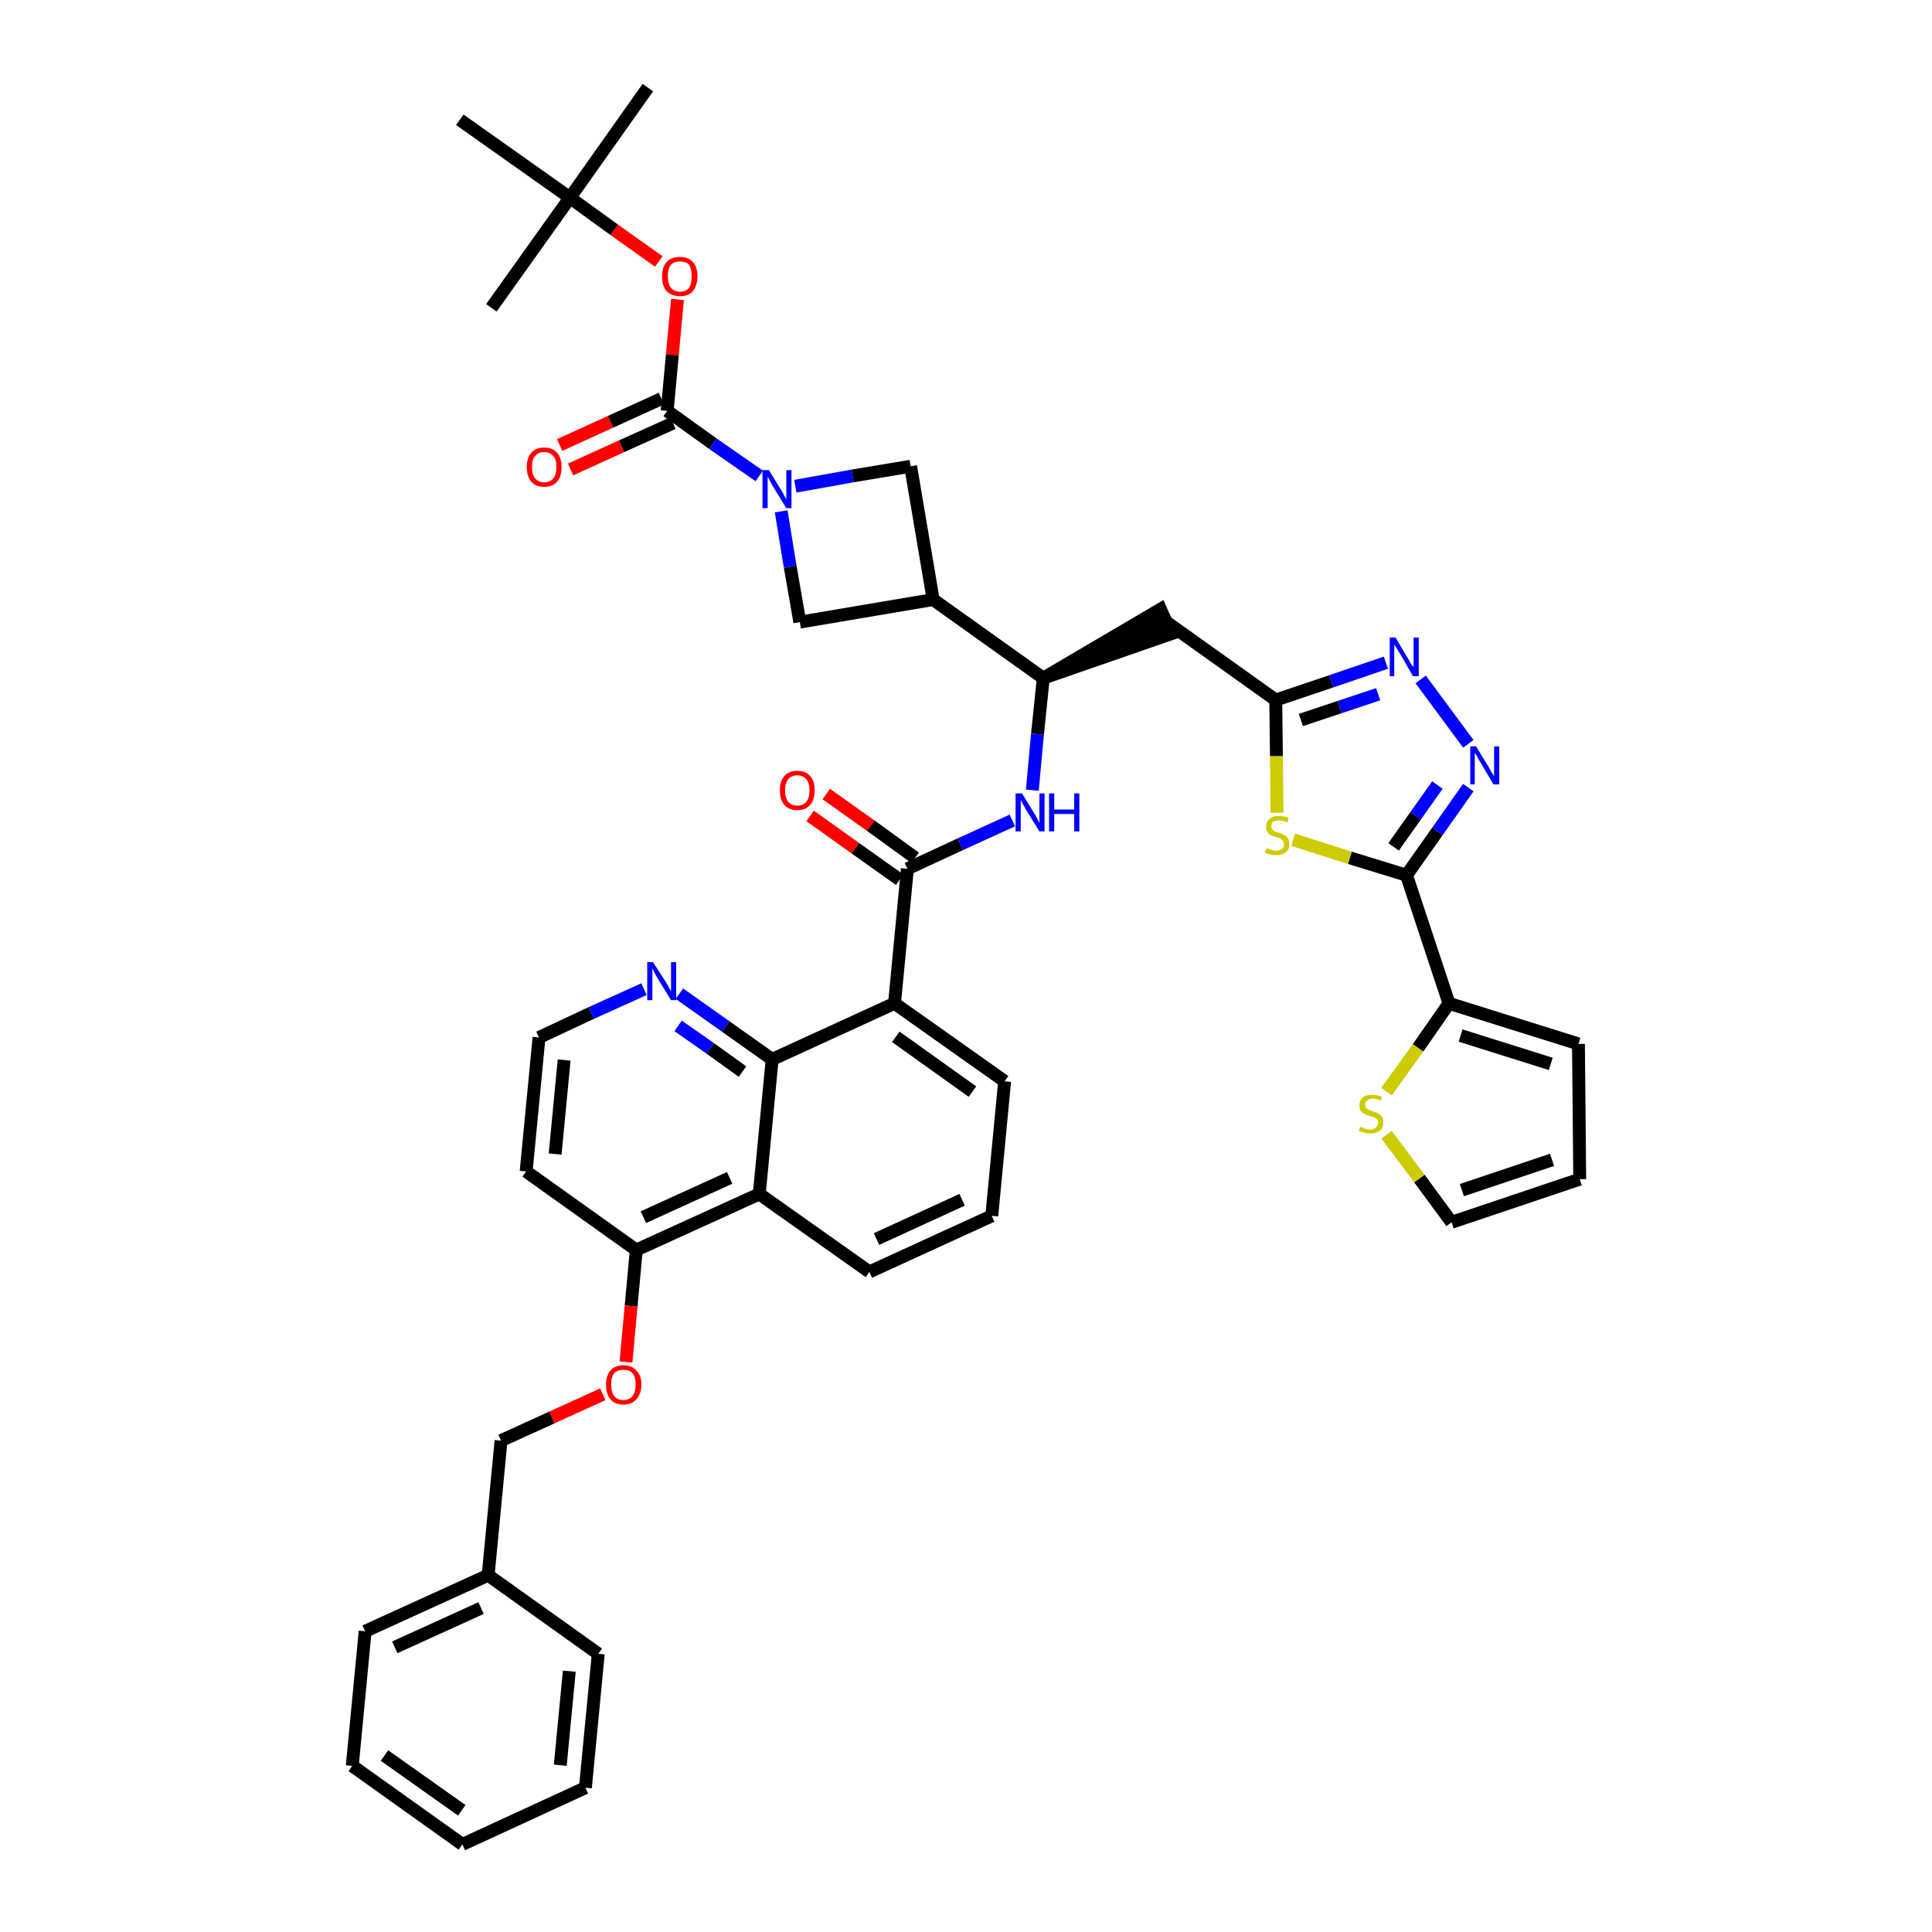 <?xml version='1.0' encoding='iso-8859-1'?>
<svg version='1.1' baseProfile='full'
              xmlns='http://www.w3.org/2000/svg'
                      xmlns:rdkit='http://www.rdkit.org/xml'
                      xmlns:xlink='http://www.w3.org/1999/xlink'
                  xml:space='preserve'
width='300px' height='300px' viewBox='0 0 300 300'>
<!-- END OF HEADER -->
<path class='bond-0 atom-0 atom-1' d='M 100.6,13.6 L 88.5,30.7' style='fill:none;fill-rule:evenodd;stroke:#000000;stroke-width:2.0px;stroke-linecap:butt;stroke-linejoin:miter;stroke-opacity:1' />
<path class='bond-1 atom-1 atom-2' d='M 88.5,30.7 L 76.3,47.8' style='fill:none;fill-rule:evenodd;stroke:#000000;stroke-width:2.0px;stroke-linecap:butt;stroke-linejoin:miter;stroke-opacity:1' />
<path class='bond-2 atom-1 atom-3' d='M 88.5,30.7 L 71.4,18.6' style='fill:none;fill-rule:evenodd;stroke:#000000;stroke-width:2.0px;stroke-linecap:butt;stroke-linejoin:miter;stroke-opacity:1' />
<path class='bond-3 atom-1 atom-4' d='M 88.5,30.7 L 95.4,35.7' style='fill:none;fill-rule:evenodd;stroke:#000000;stroke-width:2.0px;stroke-linecap:butt;stroke-linejoin:miter;stroke-opacity:1' />
<path class='bond-3 atom-1 atom-4' d='M 95.4,35.7 L 102.3,40.6' style='fill:none;fill-rule:evenodd;stroke:#FF0000;stroke-width:2.0px;stroke-linecap:butt;stroke-linejoin:miter;stroke-opacity:1' />
<path class='bond-4 atom-4 atom-5' d='M 105.2,46.5 L 104.4,55.1' style='fill:none;fill-rule:evenodd;stroke:#FF0000;stroke-width:2.0px;stroke-linecap:butt;stroke-linejoin:miter;stroke-opacity:1' />
<path class='bond-4 atom-4 atom-5' d='M 104.4,55.1 L 103.6,63.8' style='fill:none;fill-rule:evenodd;stroke:#000000;stroke-width:2.0px;stroke-linecap:butt;stroke-linejoin:miter;stroke-opacity:1' />
<path class='bond-5 atom-5 atom-6' d='M 102.7,61.9 L 94.8,65.5' style='fill:none;fill-rule:evenodd;stroke:#000000;stroke-width:2.0px;stroke-linecap:butt;stroke-linejoin:miter;stroke-opacity:1' />
<path class='bond-5 atom-5 atom-6' d='M 94.8,65.5 L 86.9,69.1' style='fill:none;fill-rule:evenodd;stroke:#FF0000;stroke-width:2.0px;stroke-linecap:butt;stroke-linejoin:miter;stroke-opacity:1' />
<path class='bond-5 atom-5 atom-6' d='M 104.5,65.7 L 96.5,69.3' style='fill:none;fill-rule:evenodd;stroke:#000000;stroke-width:2.0px;stroke-linecap:butt;stroke-linejoin:miter;stroke-opacity:1' />
<path class='bond-5 atom-5 atom-6' d='M 96.5,69.3 L 88.6,72.9' style='fill:none;fill-rule:evenodd;stroke:#FF0000;stroke-width:2.0px;stroke-linecap:butt;stroke-linejoin:miter;stroke-opacity:1' />
<path class='bond-6 atom-5 atom-7' d='M 103.6,63.8 L 110.7,68.9' style='fill:none;fill-rule:evenodd;stroke:#000000;stroke-width:2.0px;stroke-linecap:butt;stroke-linejoin:miter;stroke-opacity:1' />
<path class='bond-6 atom-5 atom-7' d='M 110.7,68.9 L 117.9,73.9' style='fill:none;fill-rule:evenodd;stroke:#0000FF;stroke-width:2.0px;stroke-linecap:butt;stroke-linejoin:miter;stroke-opacity:1' />
<path class='bond-7 atom-7 atom-8' d='M 123.5,75.5 L 132.4,73.9' style='fill:none;fill-rule:evenodd;stroke:#0000FF;stroke-width:2.0px;stroke-linecap:butt;stroke-linejoin:miter;stroke-opacity:1' />
<path class='bond-7 atom-7 atom-8' d='M 132.4,73.9 L 141.4,72.4' style='fill:none;fill-rule:evenodd;stroke:#000000;stroke-width:2.0px;stroke-linecap:butt;stroke-linejoin:miter;stroke-opacity:1' />
<path class='bond-43 atom-43 atom-7' d='M 124.2,96.6 L 122.7,88.0' style='fill:none;fill-rule:evenodd;stroke:#000000;stroke-width:2.0px;stroke-linecap:butt;stroke-linejoin:miter;stroke-opacity:1' />
<path class='bond-43 atom-43 atom-7' d='M 122.7,88.0 L 121.3,79.4' style='fill:none;fill-rule:evenodd;stroke:#0000FF;stroke-width:2.0px;stroke-linecap:butt;stroke-linejoin:miter;stroke-opacity:1' />
<path class='bond-8 atom-8 atom-9' d='M 141.4,72.4 L 144.9,93.1' style='fill:none;fill-rule:evenodd;stroke:#000000;stroke-width:2.0px;stroke-linecap:butt;stroke-linejoin:miter;stroke-opacity:1' />
<path class='bond-9 atom-9 atom-10' d='M 144.9,93.1 L 162.0,105.3' style='fill:none;fill-rule:evenodd;stroke:#000000;stroke-width:2.0px;stroke-linecap:butt;stroke-linejoin:miter;stroke-opacity:1' />
<path class='bond-42 atom-9 atom-43' d='M 144.9,93.1 L 124.2,96.6' style='fill:none;fill-rule:evenodd;stroke:#000000;stroke-width:2.0px;stroke-linecap:butt;stroke-linejoin:miter;stroke-opacity:1' />
<path class='bond-10 atom-10 atom-11' d='M 162.0,105.3 L 181.9,98.4 L 180.2,94.6 Z' style='fill:#000000;fill-rule:evenodd;fill-opacity:1;stroke:#000000;stroke-width:2.0px;stroke-linecap:butt;stroke-linejoin:miter;stroke-opacity:1;' />
<path class='bond-21 atom-10 atom-22' d='M 162.0,105.3 L 161.1,114.0' style='fill:none;fill-rule:evenodd;stroke:#000000;stroke-width:2.0px;stroke-linecap:butt;stroke-linejoin:miter;stroke-opacity:1' />
<path class='bond-21 atom-10 atom-22' d='M 161.1,114.0 L 160.3,122.7' style='fill:none;fill-rule:evenodd;stroke:#0000FF;stroke-width:2.0px;stroke-linecap:butt;stroke-linejoin:miter;stroke-opacity:1' />
<path class='bond-11 atom-11 atom-12' d='M 181.0,96.5 L 198.1,108.7' style='fill:none;fill-rule:evenodd;stroke:#000000;stroke-width:2.0px;stroke-linecap:butt;stroke-linejoin:miter;stroke-opacity:1' />
<path class='bond-12 atom-12 atom-13' d='M 198.1,108.7 L 206.7,105.8' style='fill:none;fill-rule:evenodd;stroke:#000000;stroke-width:2.0px;stroke-linecap:butt;stroke-linejoin:miter;stroke-opacity:1' />
<path class='bond-12 atom-12 atom-13' d='M 206.7,105.8 L 215.2,102.9' style='fill:none;fill-rule:evenodd;stroke:#0000FF;stroke-width:2.0px;stroke-linecap:butt;stroke-linejoin:miter;stroke-opacity:1' />
<path class='bond-12 atom-12 atom-13' d='M 202.0,111.8 L 208.0,109.8' style='fill:none;fill-rule:evenodd;stroke:#000000;stroke-width:2.0px;stroke-linecap:butt;stroke-linejoin:miter;stroke-opacity:1' />
<path class='bond-12 atom-12 atom-13' d='M 208.0,109.8 L 214.0,107.8' style='fill:none;fill-rule:evenodd;stroke:#0000FF;stroke-width:2.0px;stroke-linecap:butt;stroke-linejoin:miter;stroke-opacity:1' />
<path class='bond-44 atom-21 atom-12' d='M 198.3,126.2 L 198.2,117.4' style='fill:none;fill-rule:evenodd;stroke:#CCCC00;stroke-width:2.0px;stroke-linecap:butt;stroke-linejoin:miter;stroke-opacity:1' />
<path class='bond-44 atom-21 atom-12' d='M 198.2,117.4 L 198.1,108.7' style='fill:none;fill-rule:evenodd;stroke:#000000;stroke-width:2.0px;stroke-linecap:butt;stroke-linejoin:miter;stroke-opacity:1' />
<path class='bond-13 atom-13 atom-14' d='M 220.6,105.5 L 228.0,115.5' style='fill:none;fill-rule:evenodd;stroke:#0000FF;stroke-width:2.0px;stroke-linecap:butt;stroke-linejoin:miter;stroke-opacity:1' />
<path class='bond-14 atom-14 atom-15' d='M 228.0,122.3 L 223.2,129.1' style='fill:none;fill-rule:evenodd;stroke:#0000FF;stroke-width:2.0px;stroke-linecap:butt;stroke-linejoin:miter;stroke-opacity:1' />
<path class='bond-14 atom-14 atom-15' d='M 223.2,129.1 L 218.4,135.9' style='fill:none;fill-rule:evenodd;stroke:#000000;stroke-width:2.0px;stroke-linecap:butt;stroke-linejoin:miter;stroke-opacity:1' />
<path class='bond-14 atom-14 atom-15' d='M 223.2,121.9 L 219.8,126.7' style='fill:none;fill-rule:evenodd;stroke:#0000FF;stroke-width:2.0px;stroke-linecap:butt;stroke-linejoin:miter;stroke-opacity:1' />
<path class='bond-14 atom-14 atom-15' d='M 219.8,126.7 L 216.4,131.5' style='fill:none;fill-rule:evenodd;stroke:#000000;stroke-width:2.0px;stroke-linecap:butt;stroke-linejoin:miter;stroke-opacity:1' />
<path class='bond-15 atom-15 atom-16' d='M 218.4,135.9 L 225.0,155.8' style='fill:none;fill-rule:evenodd;stroke:#000000;stroke-width:2.0px;stroke-linecap:butt;stroke-linejoin:miter;stroke-opacity:1' />
<path class='bond-20 atom-15 atom-21' d='M 218.4,135.9 L 209.6,133.2' style='fill:none;fill-rule:evenodd;stroke:#000000;stroke-width:2.0px;stroke-linecap:butt;stroke-linejoin:miter;stroke-opacity:1' />
<path class='bond-20 atom-15 atom-21' d='M 209.6,133.2 L 200.8,130.4' style='fill:none;fill-rule:evenodd;stroke:#CCCC00;stroke-width:2.0px;stroke-linecap:butt;stroke-linejoin:miter;stroke-opacity:1' />
<path class='bond-16 atom-16 atom-17' d='M 225.0,155.8 L 245.1,162.1' style='fill:none;fill-rule:evenodd;stroke:#000000;stroke-width:2.0px;stroke-linecap:butt;stroke-linejoin:miter;stroke-opacity:1' />
<path class='bond-16 atom-16 atom-17' d='M 226.8,160.8 L 240.8,165.2' style='fill:none;fill-rule:evenodd;stroke:#000000;stroke-width:2.0px;stroke-linecap:butt;stroke-linejoin:miter;stroke-opacity:1' />
<path class='bond-46 atom-20 atom-16' d='M 215.3,169.5 L 220.2,162.7' style='fill:none;fill-rule:evenodd;stroke:#CCCC00;stroke-width:2.0px;stroke-linecap:butt;stroke-linejoin:miter;stroke-opacity:1' />
<path class='bond-46 atom-20 atom-16' d='M 220.2,162.7 L 225.0,155.8' style='fill:none;fill-rule:evenodd;stroke:#000000;stroke-width:2.0px;stroke-linecap:butt;stroke-linejoin:miter;stroke-opacity:1' />
<path class='bond-17 atom-17 atom-18' d='M 245.1,162.1 L 245.3,183.1' style='fill:none;fill-rule:evenodd;stroke:#000000;stroke-width:2.0px;stroke-linecap:butt;stroke-linejoin:miter;stroke-opacity:1' />
<path class='bond-18 atom-18 atom-19' d='M 245.3,183.1 L 225.4,189.8' style='fill:none;fill-rule:evenodd;stroke:#000000;stroke-width:2.0px;stroke-linecap:butt;stroke-linejoin:miter;stroke-opacity:1' />
<path class='bond-18 atom-18 atom-19' d='M 241.0,180.1 L 227.0,184.8' style='fill:none;fill-rule:evenodd;stroke:#000000;stroke-width:2.0px;stroke-linecap:butt;stroke-linejoin:miter;stroke-opacity:1' />
<path class='bond-19 atom-19 atom-20' d='M 225.4,189.8 L 220.4,183.0' style='fill:none;fill-rule:evenodd;stroke:#000000;stroke-width:2.0px;stroke-linecap:butt;stroke-linejoin:miter;stroke-opacity:1' />
<path class='bond-19 atom-19 atom-20' d='M 220.4,183.0 L 215.3,176.2' style='fill:none;fill-rule:evenodd;stroke:#CCCC00;stroke-width:2.0px;stroke-linecap:butt;stroke-linejoin:miter;stroke-opacity:1' />
<path class='bond-22 atom-22 atom-23' d='M 157.2,127.4 L 149.1,131.1' style='fill:none;fill-rule:evenodd;stroke:#0000FF;stroke-width:2.0px;stroke-linecap:butt;stroke-linejoin:miter;stroke-opacity:1' />
<path class='bond-22 atom-22 atom-23' d='M 149.1,131.1 L 140.9,134.9' style='fill:none;fill-rule:evenodd;stroke:#000000;stroke-width:2.0px;stroke-linecap:butt;stroke-linejoin:miter;stroke-opacity:1' />
<path class='bond-23 atom-23 atom-24' d='M 142.1,133.2 L 135.2,128.2' style='fill:none;fill-rule:evenodd;stroke:#000000;stroke-width:2.0px;stroke-linecap:butt;stroke-linejoin:miter;stroke-opacity:1' />
<path class='bond-23 atom-23 atom-24' d='M 135.2,128.2 L 128.3,123.3' style='fill:none;fill-rule:evenodd;stroke:#FF0000;stroke-width:2.0px;stroke-linecap:butt;stroke-linejoin:miter;stroke-opacity:1' />
<path class='bond-23 atom-23 atom-24' d='M 139.7,136.6 L 132.8,131.7' style='fill:none;fill-rule:evenodd;stroke:#000000;stroke-width:2.0px;stroke-linecap:butt;stroke-linejoin:miter;stroke-opacity:1' />
<path class='bond-23 atom-23 atom-24' d='M 132.8,131.7 L 125.8,126.7' style='fill:none;fill-rule:evenodd;stroke:#FF0000;stroke-width:2.0px;stroke-linecap:butt;stroke-linejoin:miter;stroke-opacity:1' />
<path class='bond-24 atom-23 atom-25' d='M 140.9,134.9 L 138.9,155.8' style='fill:none;fill-rule:evenodd;stroke:#000000;stroke-width:2.0px;stroke-linecap:butt;stroke-linejoin:miter;stroke-opacity:1' />
<path class='bond-25 atom-25 atom-26' d='M 138.9,155.8 L 156.0,167.9' style='fill:none;fill-rule:evenodd;stroke:#000000;stroke-width:2.0px;stroke-linecap:butt;stroke-linejoin:miter;stroke-opacity:1' />
<path class='bond-25 atom-25 atom-26' d='M 139.1,161.0 L 151.0,169.5' style='fill:none;fill-rule:evenodd;stroke:#000000;stroke-width:2.0px;stroke-linecap:butt;stroke-linejoin:miter;stroke-opacity:1' />
<path class='bond-45 atom-42 atom-25' d='M 119.9,164.5 L 138.9,155.8' style='fill:none;fill-rule:evenodd;stroke:#000000;stroke-width:2.0px;stroke-linecap:butt;stroke-linejoin:miter;stroke-opacity:1' />
<path class='bond-26 atom-26 atom-27' d='M 156.0,167.9 L 154.0,188.8' style='fill:none;fill-rule:evenodd;stroke:#000000;stroke-width:2.0px;stroke-linecap:butt;stroke-linejoin:miter;stroke-opacity:1' />
<path class='bond-27 atom-27 atom-28' d='M 154.0,188.8 L 135.0,197.5' style='fill:none;fill-rule:evenodd;stroke:#000000;stroke-width:2.0px;stroke-linecap:butt;stroke-linejoin:miter;stroke-opacity:1' />
<path class='bond-27 atom-27 atom-28' d='M 149.4,186.3 L 136.1,192.4' style='fill:none;fill-rule:evenodd;stroke:#000000;stroke-width:2.0px;stroke-linecap:butt;stroke-linejoin:miter;stroke-opacity:1' />
<path class='bond-28 atom-28 atom-29' d='M 135.0,197.5 L 117.9,185.4' style='fill:none;fill-rule:evenodd;stroke:#000000;stroke-width:2.0px;stroke-linecap:butt;stroke-linejoin:miter;stroke-opacity:1' />
<path class='bond-29 atom-29 atom-30' d='M 117.9,185.4 L 98.8,194.1' style='fill:none;fill-rule:evenodd;stroke:#000000;stroke-width:2.0px;stroke-linecap:butt;stroke-linejoin:miter;stroke-opacity:1' />
<path class='bond-29 atom-29 atom-30' d='M 113.3,182.9 L 99.9,189.0' style='fill:none;fill-rule:evenodd;stroke:#000000;stroke-width:2.0px;stroke-linecap:butt;stroke-linejoin:miter;stroke-opacity:1' />
<path class='bond-47 atom-42 atom-29' d='M 119.9,164.5 L 117.9,185.4' style='fill:none;fill-rule:evenodd;stroke:#000000;stroke-width:2.0px;stroke-linecap:butt;stroke-linejoin:miter;stroke-opacity:1' />
<path class='bond-30 atom-30 atom-31' d='M 98.8,194.1 L 98.0,202.8' style='fill:none;fill-rule:evenodd;stroke:#000000;stroke-width:2.0px;stroke-linecap:butt;stroke-linejoin:miter;stroke-opacity:1' />
<path class='bond-30 atom-30 atom-31' d='M 98.0,202.8 L 97.2,211.5' style='fill:none;fill-rule:evenodd;stroke:#FF0000;stroke-width:2.0px;stroke-linecap:butt;stroke-linejoin:miter;stroke-opacity:1' />
<path class='bond-38 atom-30 atom-39' d='M 98.8,194.1 L 81.7,181.9' style='fill:none;fill-rule:evenodd;stroke:#000000;stroke-width:2.0px;stroke-linecap:butt;stroke-linejoin:miter;stroke-opacity:1' />
<path class='bond-31 atom-31 atom-32' d='M 93.6,216.5 L 85.7,220.1' style='fill:none;fill-rule:evenodd;stroke:#FF0000;stroke-width:2.0px;stroke-linecap:butt;stroke-linejoin:miter;stroke-opacity:1' />
<path class='bond-31 atom-31 atom-32' d='M 85.7,220.1 L 77.8,223.7' style='fill:none;fill-rule:evenodd;stroke:#000000;stroke-width:2.0px;stroke-linecap:butt;stroke-linejoin:miter;stroke-opacity:1' />
<path class='bond-32 atom-32 atom-33' d='M 77.8,223.7 L 75.8,244.6' style='fill:none;fill-rule:evenodd;stroke:#000000;stroke-width:2.0px;stroke-linecap:butt;stroke-linejoin:miter;stroke-opacity:1' />
<path class='bond-33 atom-33 atom-34' d='M 75.8,244.6 L 56.7,253.3' style='fill:none;fill-rule:evenodd;stroke:#000000;stroke-width:2.0px;stroke-linecap:butt;stroke-linejoin:miter;stroke-opacity:1' />
<path class='bond-33 atom-33 atom-34' d='M 74.7,249.7 L 61.3,255.8' style='fill:none;fill-rule:evenodd;stroke:#000000;stroke-width:2.0px;stroke-linecap:butt;stroke-linejoin:miter;stroke-opacity:1' />
<path class='bond-48 atom-38 atom-33' d='M 92.9,256.8 L 75.8,244.6' style='fill:none;fill-rule:evenodd;stroke:#000000;stroke-width:2.0px;stroke-linecap:butt;stroke-linejoin:miter;stroke-opacity:1' />
<path class='bond-34 atom-34 atom-35' d='M 56.7,253.3 L 54.7,274.2' style='fill:none;fill-rule:evenodd;stroke:#000000;stroke-width:2.0px;stroke-linecap:butt;stroke-linejoin:miter;stroke-opacity:1' />
<path class='bond-35 atom-35 atom-36' d='M 54.7,274.2 L 71.8,286.4' style='fill:none;fill-rule:evenodd;stroke:#000000;stroke-width:2.0px;stroke-linecap:butt;stroke-linejoin:miter;stroke-opacity:1' />
<path class='bond-35 atom-35 atom-36' d='M 59.7,272.6 L 71.7,281.1' style='fill:none;fill-rule:evenodd;stroke:#000000;stroke-width:2.0px;stroke-linecap:butt;stroke-linejoin:miter;stroke-opacity:1' />
<path class='bond-36 atom-36 atom-37' d='M 71.8,286.4 L 90.9,277.6' style='fill:none;fill-rule:evenodd;stroke:#000000;stroke-width:2.0px;stroke-linecap:butt;stroke-linejoin:miter;stroke-opacity:1' />
<path class='bond-37 atom-37 atom-38' d='M 90.9,277.6 L 92.9,256.8' style='fill:none;fill-rule:evenodd;stroke:#000000;stroke-width:2.0px;stroke-linecap:butt;stroke-linejoin:miter;stroke-opacity:1' />
<path class='bond-37 atom-37 atom-38' d='M 87.0,274.1 L 88.4,259.5' style='fill:none;fill-rule:evenodd;stroke:#000000;stroke-width:2.0px;stroke-linecap:butt;stroke-linejoin:miter;stroke-opacity:1' />
<path class='bond-39 atom-39 atom-40' d='M 81.7,181.9 L 83.7,161.1' style='fill:none;fill-rule:evenodd;stroke:#000000;stroke-width:2.0px;stroke-linecap:butt;stroke-linejoin:miter;stroke-opacity:1' />
<path class='bond-39 atom-39 atom-40' d='M 86.2,179.2 L 87.6,164.6' style='fill:none;fill-rule:evenodd;stroke:#000000;stroke-width:2.0px;stroke-linecap:butt;stroke-linejoin:miter;stroke-opacity:1' />
<path class='bond-40 atom-40 atom-41' d='M 83.7,161.1 L 91.8,157.3' style='fill:none;fill-rule:evenodd;stroke:#000000;stroke-width:2.0px;stroke-linecap:butt;stroke-linejoin:miter;stroke-opacity:1' />
<path class='bond-40 atom-40 atom-41' d='M 91.8,157.3 L 100.0,153.6' style='fill:none;fill-rule:evenodd;stroke:#0000FF;stroke-width:2.0px;stroke-linecap:butt;stroke-linejoin:miter;stroke-opacity:1' />
<path class='bond-41 atom-41 atom-42' d='M 105.5,154.3 L 112.7,159.4' style='fill:none;fill-rule:evenodd;stroke:#0000FF;stroke-width:2.0px;stroke-linecap:butt;stroke-linejoin:miter;stroke-opacity:1' />
<path class='bond-41 atom-41 atom-42' d='M 112.7,159.4 L 119.9,164.5' style='fill:none;fill-rule:evenodd;stroke:#000000;stroke-width:2.0px;stroke-linecap:butt;stroke-linejoin:miter;stroke-opacity:1' />
<path class='bond-41 atom-41 atom-42' d='M 105.3,159.3 L 110.3,162.8' style='fill:none;fill-rule:evenodd;stroke:#0000FF;stroke-width:2.0px;stroke-linecap:butt;stroke-linejoin:miter;stroke-opacity:1' />
<path class='bond-41 atom-41 atom-42' d='M 110.3,162.8 L 115.3,166.4' style='fill:none;fill-rule:evenodd;stroke:#000000;stroke-width:2.0px;stroke-linecap:butt;stroke-linejoin:miter;stroke-opacity:1' />
<path  class='atom-4' d='M 102.8 42.9
Q 102.8 41.5, 103.5 40.7
Q 104.2 39.9, 105.6 39.9
Q 106.9 39.9, 107.6 40.7
Q 108.3 41.5, 108.3 42.9
Q 108.3 44.3, 107.6 45.2
Q 106.9 46.0, 105.6 46.0
Q 104.3 46.0, 103.5 45.2
Q 102.8 44.4, 102.8 42.9
M 105.6 45.3
Q 106.5 45.3, 107.0 44.7
Q 107.4 44.1, 107.4 42.9
Q 107.4 41.7, 107.0 41.1
Q 106.5 40.6, 105.6 40.6
Q 104.7 40.6, 104.2 41.1
Q 103.7 41.7, 103.7 42.9
Q 103.7 44.1, 104.2 44.7
Q 104.7 45.3, 105.6 45.3
' fill='#FF0000'/>
<path  class='atom-6' d='M 81.8 72.5
Q 81.8 71.1, 82.5 70.3
Q 83.2 69.5, 84.5 69.5
Q 85.8 69.5, 86.5 70.3
Q 87.2 71.1, 87.2 72.5
Q 87.2 74.0, 86.5 74.8
Q 85.8 75.6, 84.5 75.6
Q 83.2 75.6, 82.5 74.8
Q 81.8 74.0, 81.8 72.5
M 84.5 74.9
Q 85.4 74.9, 85.9 74.3
Q 86.4 73.7, 86.4 72.5
Q 86.4 71.3, 85.9 70.8
Q 85.4 70.2, 84.5 70.2
Q 83.6 70.2, 83.1 70.8
Q 82.6 71.3, 82.6 72.5
Q 82.6 73.7, 83.1 74.3
Q 83.6 74.9, 84.5 74.9
' fill='#FF0000'/>
<path  class='atom-7' d='M 119.4 73.0
L 121.3 76.1
Q 121.5 76.4, 121.8 77.0
Q 122.1 77.5, 122.1 77.6
L 122.1 73.0
L 122.9 73.0
L 122.9 78.9
L 122.1 78.9
L 120.0 75.5
Q 119.8 75.1, 119.5 74.6
Q 119.3 74.1, 119.2 74.0
L 119.2 78.9
L 118.4 78.9
L 118.4 73.0
L 119.4 73.0
' fill='#0000FF'/>
<path  class='atom-13' d='M 216.7 99.0
L 218.6 102.2
Q 218.8 102.5, 219.1 103.1
Q 219.5 103.6, 219.5 103.6
L 219.5 99.0
L 220.3 99.0
L 220.3 105.0
L 219.4 105.0
L 217.4 101.5
Q 217.1 101.1, 216.9 100.7
Q 216.6 100.2, 216.5 100.1
L 216.5 105.0
L 215.8 105.0
L 215.8 99.0
L 216.7 99.0
' fill='#0000FF'/>
<path  class='atom-14' d='M 229.2 115.9
L 231.1 119.0
Q 231.3 119.3, 231.6 119.9
Q 232.0 120.5, 232.0 120.5
L 232.0 115.9
L 232.8 115.9
L 232.8 121.8
L 231.9 121.8
L 229.9 118.4
Q 229.6 118.0, 229.4 117.5
Q 229.1 117.0, 229.0 116.9
L 229.0 121.8
L 228.3 121.8
L 228.3 115.9
L 229.2 115.9
' fill='#0000FF'/>
<path  class='atom-20' d='M 211.2 175.0
Q 211.3 175.0, 211.6 175.1
Q 211.8 175.2, 212.1 175.3
Q 212.4 175.4, 212.7 175.4
Q 213.3 175.4, 213.6 175.1
Q 214.0 174.8, 214.0 174.3
Q 214.0 174.0, 213.8 173.8
Q 213.6 173.6, 213.4 173.5
Q 213.1 173.4, 212.7 173.3
Q 212.2 173.1, 211.9 173.0
Q 211.6 172.8, 211.3 172.5
Q 211.1 172.2, 211.1 171.6
Q 211.1 170.9, 211.6 170.4
Q 212.1 170.0, 213.1 170.0
Q 213.8 170.0, 214.6 170.3
L 214.4 170.9
Q 213.7 170.6, 213.2 170.6
Q 212.6 170.6, 212.3 170.9
Q 211.9 171.1, 212.0 171.5
Q 212.0 171.8, 212.1 172.0
Q 212.3 172.2, 212.5 172.3
Q 212.8 172.4, 213.2 172.6
Q 213.7 172.7, 214.0 172.9
Q 214.3 173.1, 214.6 173.4
Q 214.8 173.8, 214.8 174.3
Q 214.8 175.2, 214.2 175.6
Q 213.7 176.0, 212.8 176.0
Q 212.3 176.0, 211.9 175.9
Q 211.5 175.8, 211.0 175.6
L 211.2 175.0
' fill='#CCCC00'/>
<path  class='atom-21' d='M 196.7 131.7
Q 196.7 131.7, 197.0 131.8
Q 197.3 132.0, 197.6 132.0
Q 197.9 132.1, 198.2 132.1
Q 198.8 132.1, 199.1 131.8
Q 199.4 131.6, 199.4 131.1
Q 199.4 130.8, 199.2 130.6
Q 199.1 130.4, 198.8 130.2
Q 198.6 130.1, 198.2 130.0
Q 197.6 129.8, 197.3 129.7
Q 197.0 129.5, 196.8 129.2
Q 196.6 128.9, 196.6 128.4
Q 196.6 127.6, 197.1 127.2
Q 197.6 126.7, 198.6 126.7
Q 199.3 126.7, 200.1 127.0
L 199.9 127.7
Q 199.1 127.4, 198.6 127.4
Q 198.0 127.4, 197.7 127.6
Q 197.4 127.9, 197.4 128.3
Q 197.4 128.6, 197.6 128.8
Q 197.7 129.0, 198.0 129.1
Q 198.2 129.2, 198.6 129.3
Q 199.1 129.5, 199.5 129.7
Q 199.8 129.8, 200.0 130.2
Q 200.2 130.5, 200.2 131.1
Q 200.2 131.9, 199.7 132.3
Q 199.1 132.8, 198.2 132.8
Q 197.7 132.8, 197.3 132.7
Q 196.9 132.6, 196.4 132.4
L 196.7 131.7
' fill='#CCCC00'/>
<path  class='atom-22' d='M 158.7 123.2
L 160.6 126.3
Q 160.8 126.6, 161.1 127.2
Q 161.4 127.8, 161.4 127.8
L 161.4 123.2
L 162.2 123.2
L 162.2 129.1
L 161.4 129.1
L 159.3 125.7
Q 159.1 125.3, 158.8 124.8
Q 158.6 124.4, 158.5 124.2
L 158.5 129.1
L 157.7 129.1
L 157.7 123.2
L 158.7 123.2
' fill='#0000FF'/>
<path  class='atom-22' d='M 162.9 123.2
L 163.7 123.2
L 163.7 125.7
L 166.8 125.7
L 166.8 123.2
L 167.6 123.2
L 167.6 129.1
L 166.8 129.1
L 166.8 126.4
L 163.7 126.4
L 163.7 129.1
L 162.9 129.1
L 162.9 123.2
' fill='#0000FF'/>
<path  class='atom-24' d='M 121.1 122.7
Q 121.1 121.3, 121.8 120.5
Q 122.5 119.7, 123.8 119.7
Q 125.1 119.7, 125.8 120.5
Q 126.5 121.3, 126.5 122.7
Q 126.5 124.2, 125.8 125.0
Q 125.1 125.8, 123.8 125.8
Q 122.5 125.8, 121.8 125.0
Q 121.1 124.2, 121.1 122.7
M 123.8 125.1
Q 124.7 125.1, 125.2 124.5
Q 125.7 123.9, 125.7 122.7
Q 125.7 121.6, 125.2 121.0
Q 124.7 120.4, 123.8 120.4
Q 122.9 120.4, 122.4 121.0
Q 121.9 121.6, 121.9 122.7
Q 121.9 123.9, 122.4 124.5
Q 122.9 125.1, 123.8 125.1
' fill='#FF0000'/>
<path  class='atom-31' d='M 94.1 215.0
Q 94.1 213.6, 94.8 212.8
Q 95.5 212.0, 96.8 212.0
Q 98.1 212.0, 98.8 212.8
Q 99.6 213.6, 99.6 215.0
Q 99.6 216.4, 98.8 217.3
Q 98.1 218.1, 96.8 218.1
Q 95.5 218.1, 94.8 217.3
Q 94.1 216.5, 94.1 215.0
M 96.8 217.4
Q 97.7 217.4, 98.2 216.8
Q 98.7 216.2, 98.7 215.0
Q 98.7 213.8, 98.2 213.2
Q 97.7 212.7, 96.8 212.7
Q 95.9 212.7, 95.4 213.2
Q 94.9 213.8, 94.9 215.0
Q 94.9 216.2, 95.4 216.8
Q 95.9 217.4, 96.8 217.4
' fill='#FF0000'/>
<path  class='atom-41' d='M 101.4 149.4
L 103.4 152.5
Q 103.6 152.8, 103.9 153.4
Q 104.2 153.9, 104.2 154.0
L 104.2 149.4
L 105.0 149.4
L 105.0 155.3
L 104.2 155.3
L 102.1 151.9
Q 101.9 151.5, 101.6 151.0
Q 101.4 150.5, 101.3 150.4
L 101.3 155.3
L 100.5 155.3
L 100.5 149.4
L 101.4 149.4
' fill='#0000FF'/>
</svg>
